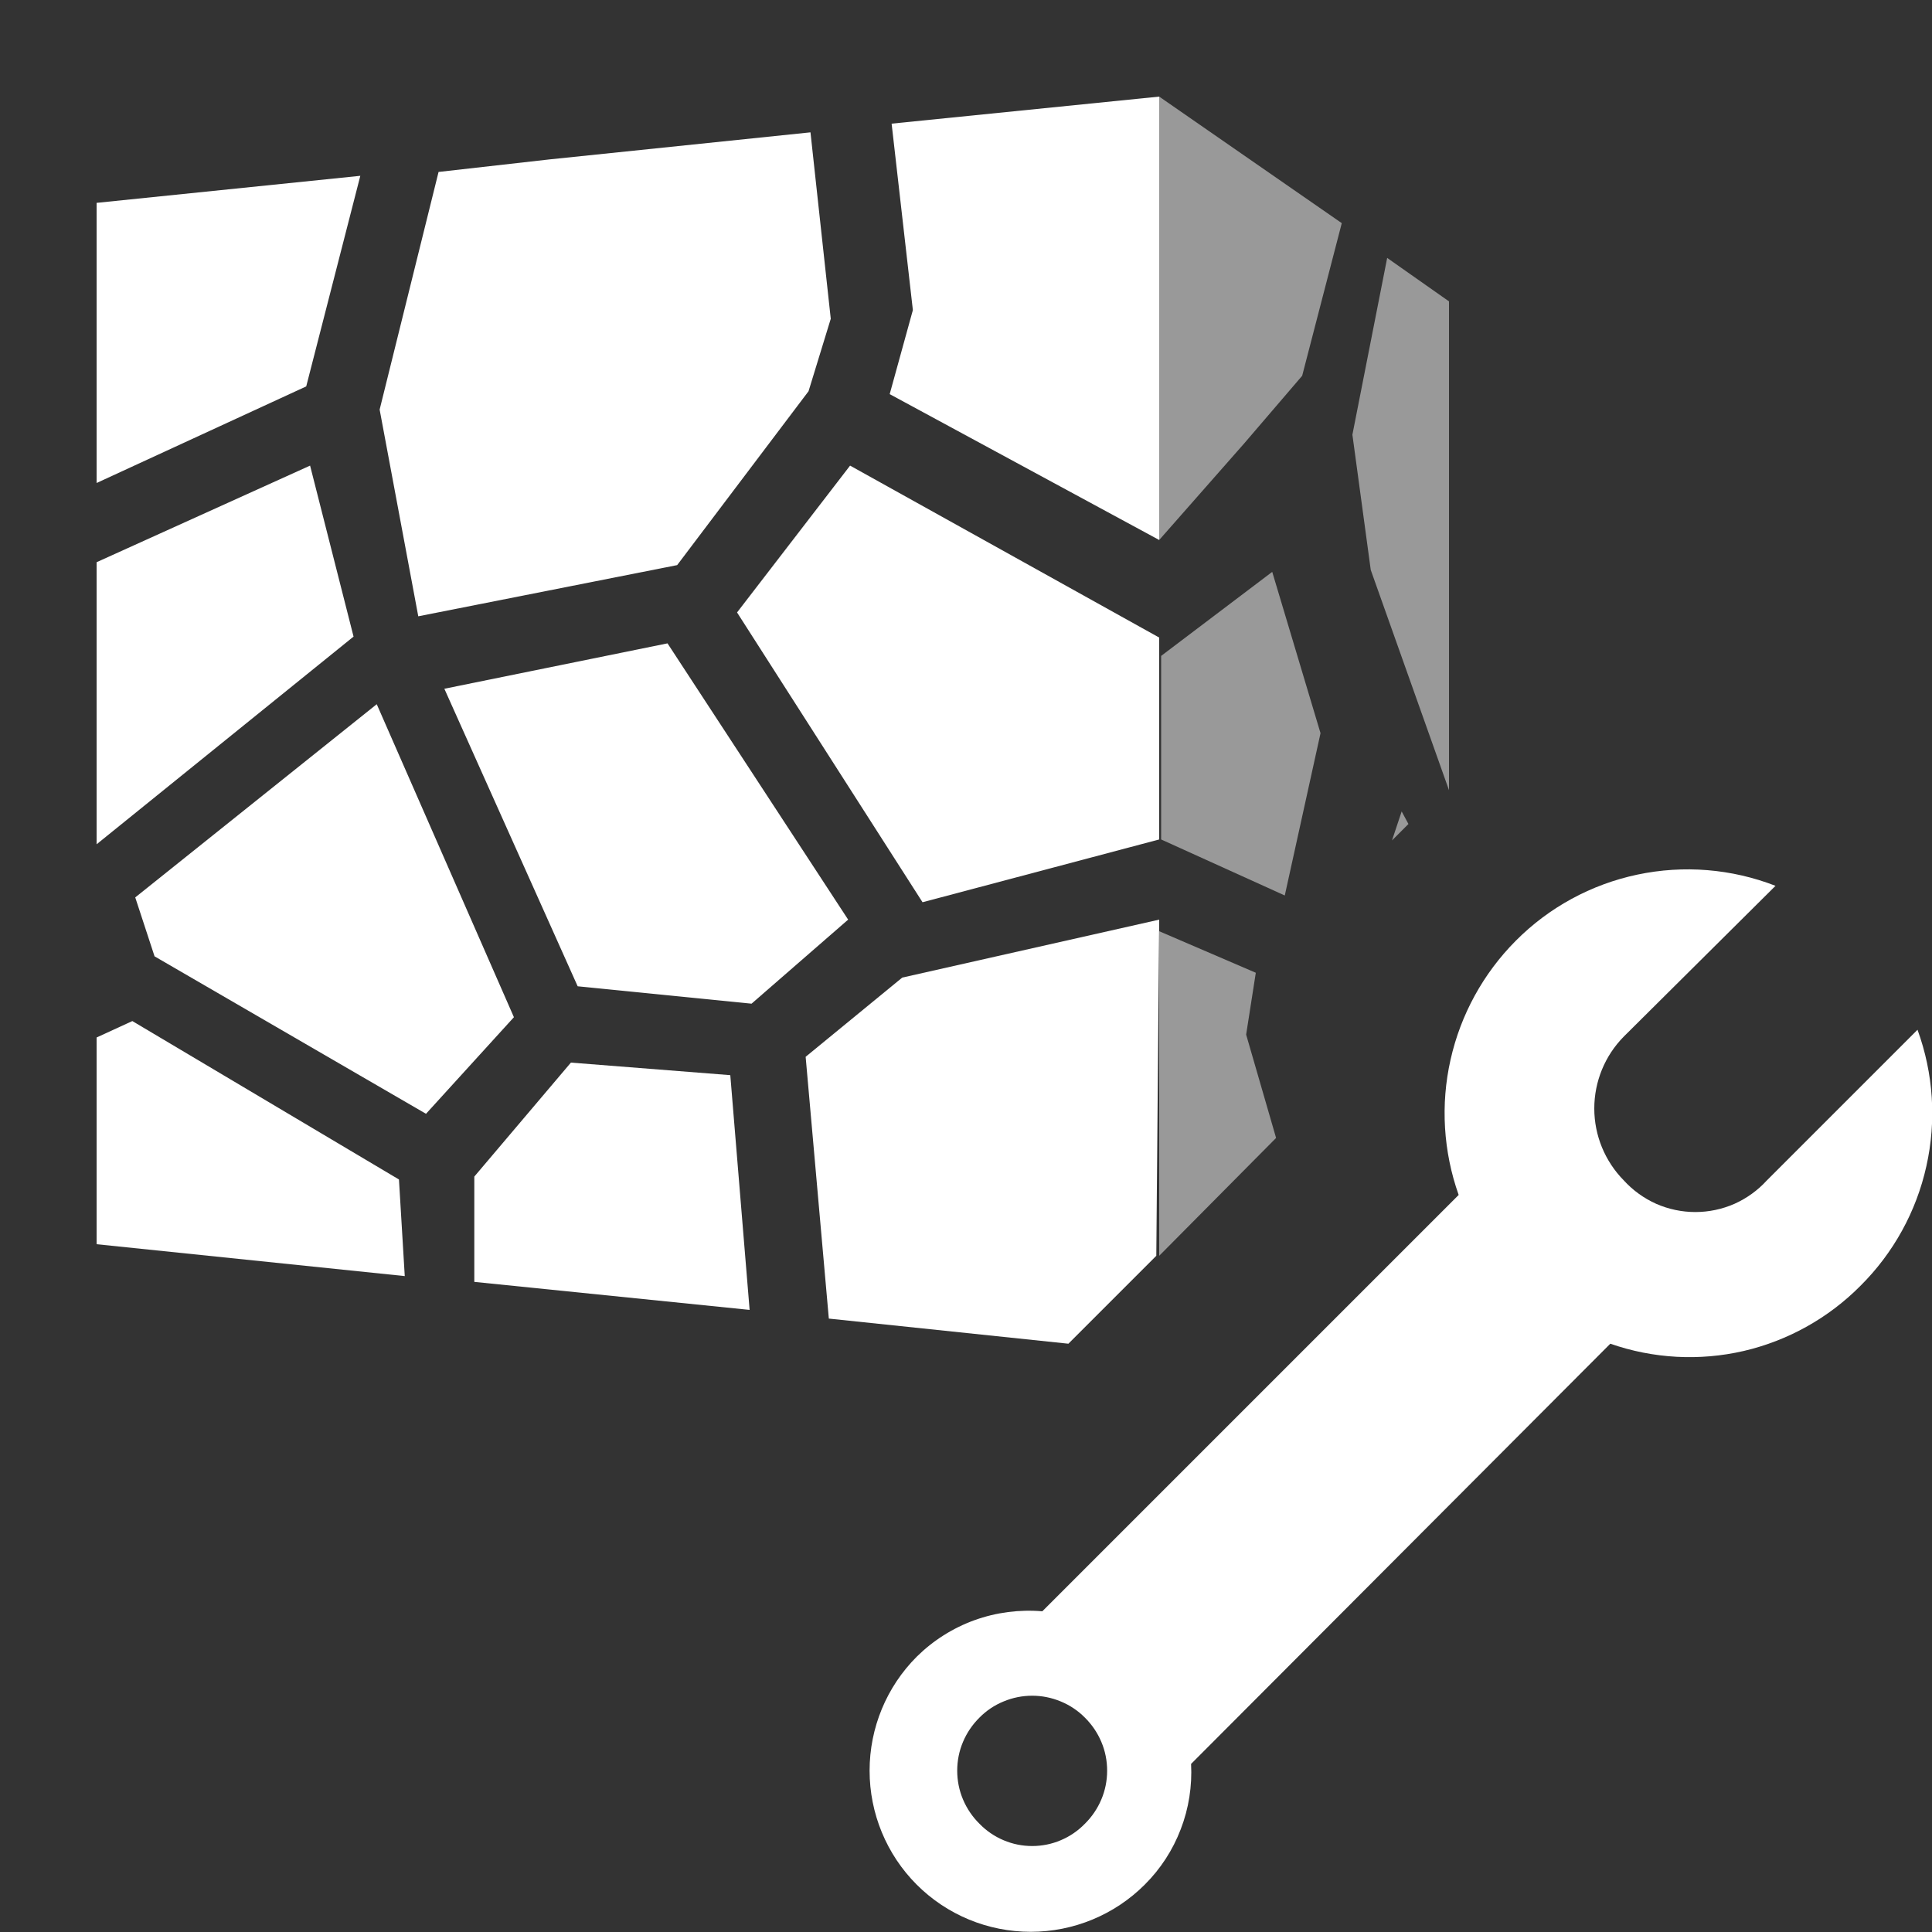 <svg width="20" height="20" viewBox="0 0 20 20" fill="none" xmlns="http://www.w3.org/2000/svg">
<rect x="0" y="0" width="20" height="20" fill="#333333" stroke="none"/>
<g clip-path="url(#clip0)">
<path opacity="0.5" d="M13 10.07L12.9 10.71L13.21 11.78L12 13V9.64L13 10.07ZM14 4.5L14.19 5.9L15 8.18V3.12L14.36 2.67L14 4.5ZM13.89 2.31L12 1V5.59L12.88 4.59L13.48 3.89L13.89 2.31ZM14.58 8.53L14.51 8.4L14.41 8.7L14.58 8.53ZM13.17 5.92L12.02 6.79V8.69L13.3 9.27L13.67 7.59L13.17 5.92Z" fill="white"/>
<path d="M8.6 3.3L8.37 4.05L7.01 5.85L4.33 6.38L3.93 4.24L4.54 1.78L5.69 1.65L8.39 1.37L8.6 3.3ZM1.6 9.9L4.41 11.53L5.32 10.53L3.9 7.29L1.4 9.29L1.6 9.9ZM12 9.52L9.34 10.12L8.34 10.94L8.58 13.65L11.06 13.91L11.97 13L12 9.52ZM12 8.69V6.6L8.8 4.82L7.63 6.34L9.55 9.34L12 8.69ZM7.76 13.56L7.56 11.13L5.91 11L4.91 12.18V13.27L7.76 13.56ZM6.91 6.66L4.6 7.13L5.98 10.21L7.78 10.39L8.78 9.52L6.91 6.66ZM9.45 3.21L9.21 4.08L12 5.59V1L9.23 1.28L9.45 3.21ZM4.13 12.21L1.37 10.57L1 10.74V12.88L4.19 13.21L4.13 12.21ZM3.21 4.82L1 5.82V8.74L3.66 6.59L3.21 4.82ZM3.73 1.82L1 2.1V5L3.17 4L3.73 1.82Z" fill="white"/>
<path fill-rule="evenodd" clip-rule="evenodd" d="M18.29 12.22L19.85 10.66C20.015 11.112 20.047 11.602 19.942 12.071C19.838 12.541 19.601 12.971 19.26 13.31C18.929 13.644 18.51 13.878 18.052 13.985C17.593 14.091 17.114 14.065 16.67 13.91L12.33 18.26C12.342 18.49 12.306 18.721 12.223 18.936C12.141 19.151 12.014 19.347 11.85 19.51C11.537 19.823 11.112 19.998 10.67 19.998C10.227 19.998 9.803 19.823 9.49 19.51C9.177 19.197 9.002 18.772 9.002 18.33C9.002 17.887 9.177 17.463 9.49 17.15C9.66 16.982 9.864 16.853 10.088 16.772C10.313 16.691 10.552 16.66 10.79 16.68L15.1 12.37C14.941 11.921 14.911 11.435 15.016 10.97C15.12 10.505 15.354 10.078 15.69 9.74C16.034 9.393 16.472 9.155 16.95 9.054C17.428 8.953 17.925 8.993 18.38 9.17L16.81 10.73C16.614 10.928 16.504 11.196 16.504 11.475C16.504 11.754 16.614 12.021 16.81 12.22C16.904 12.323 17.018 12.405 17.145 12.462C17.273 12.518 17.411 12.547 17.55 12.547C17.689 12.547 17.827 12.518 17.955 12.462C18.082 12.405 18.196 12.323 18.29 12.22ZM11.23 17.78C11.159 17.708 11.073 17.651 10.98 17.613C10.886 17.574 10.786 17.554 10.685 17.554C10.584 17.554 10.483 17.574 10.39 17.613C10.296 17.651 10.211 17.708 10.14 17.78C10.067 17.852 10.009 17.937 9.969 18.032C9.929 18.126 9.909 18.227 9.909 18.33C9.909 18.432 9.929 18.534 9.969 18.628C10.009 18.723 10.067 18.808 10.14 18.88C10.211 18.953 10.296 19.011 10.389 19.05C10.483 19.09 10.583 19.11 10.685 19.11C10.787 19.11 10.887 19.09 10.981 19.05C11.074 19.011 11.159 18.953 11.23 18.88C11.303 18.808 11.361 18.723 11.401 18.628C11.441 18.534 11.461 18.432 11.461 18.33C11.461 18.227 11.441 18.126 11.401 18.032C11.361 17.937 11.303 17.852 11.23 17.78Z" fill="white"/>
</g>
<defs>
<clipPath id="clip0">
<rect width="20" height="20" fill="white"/>
</clipPath>
</defs>
</svg>
